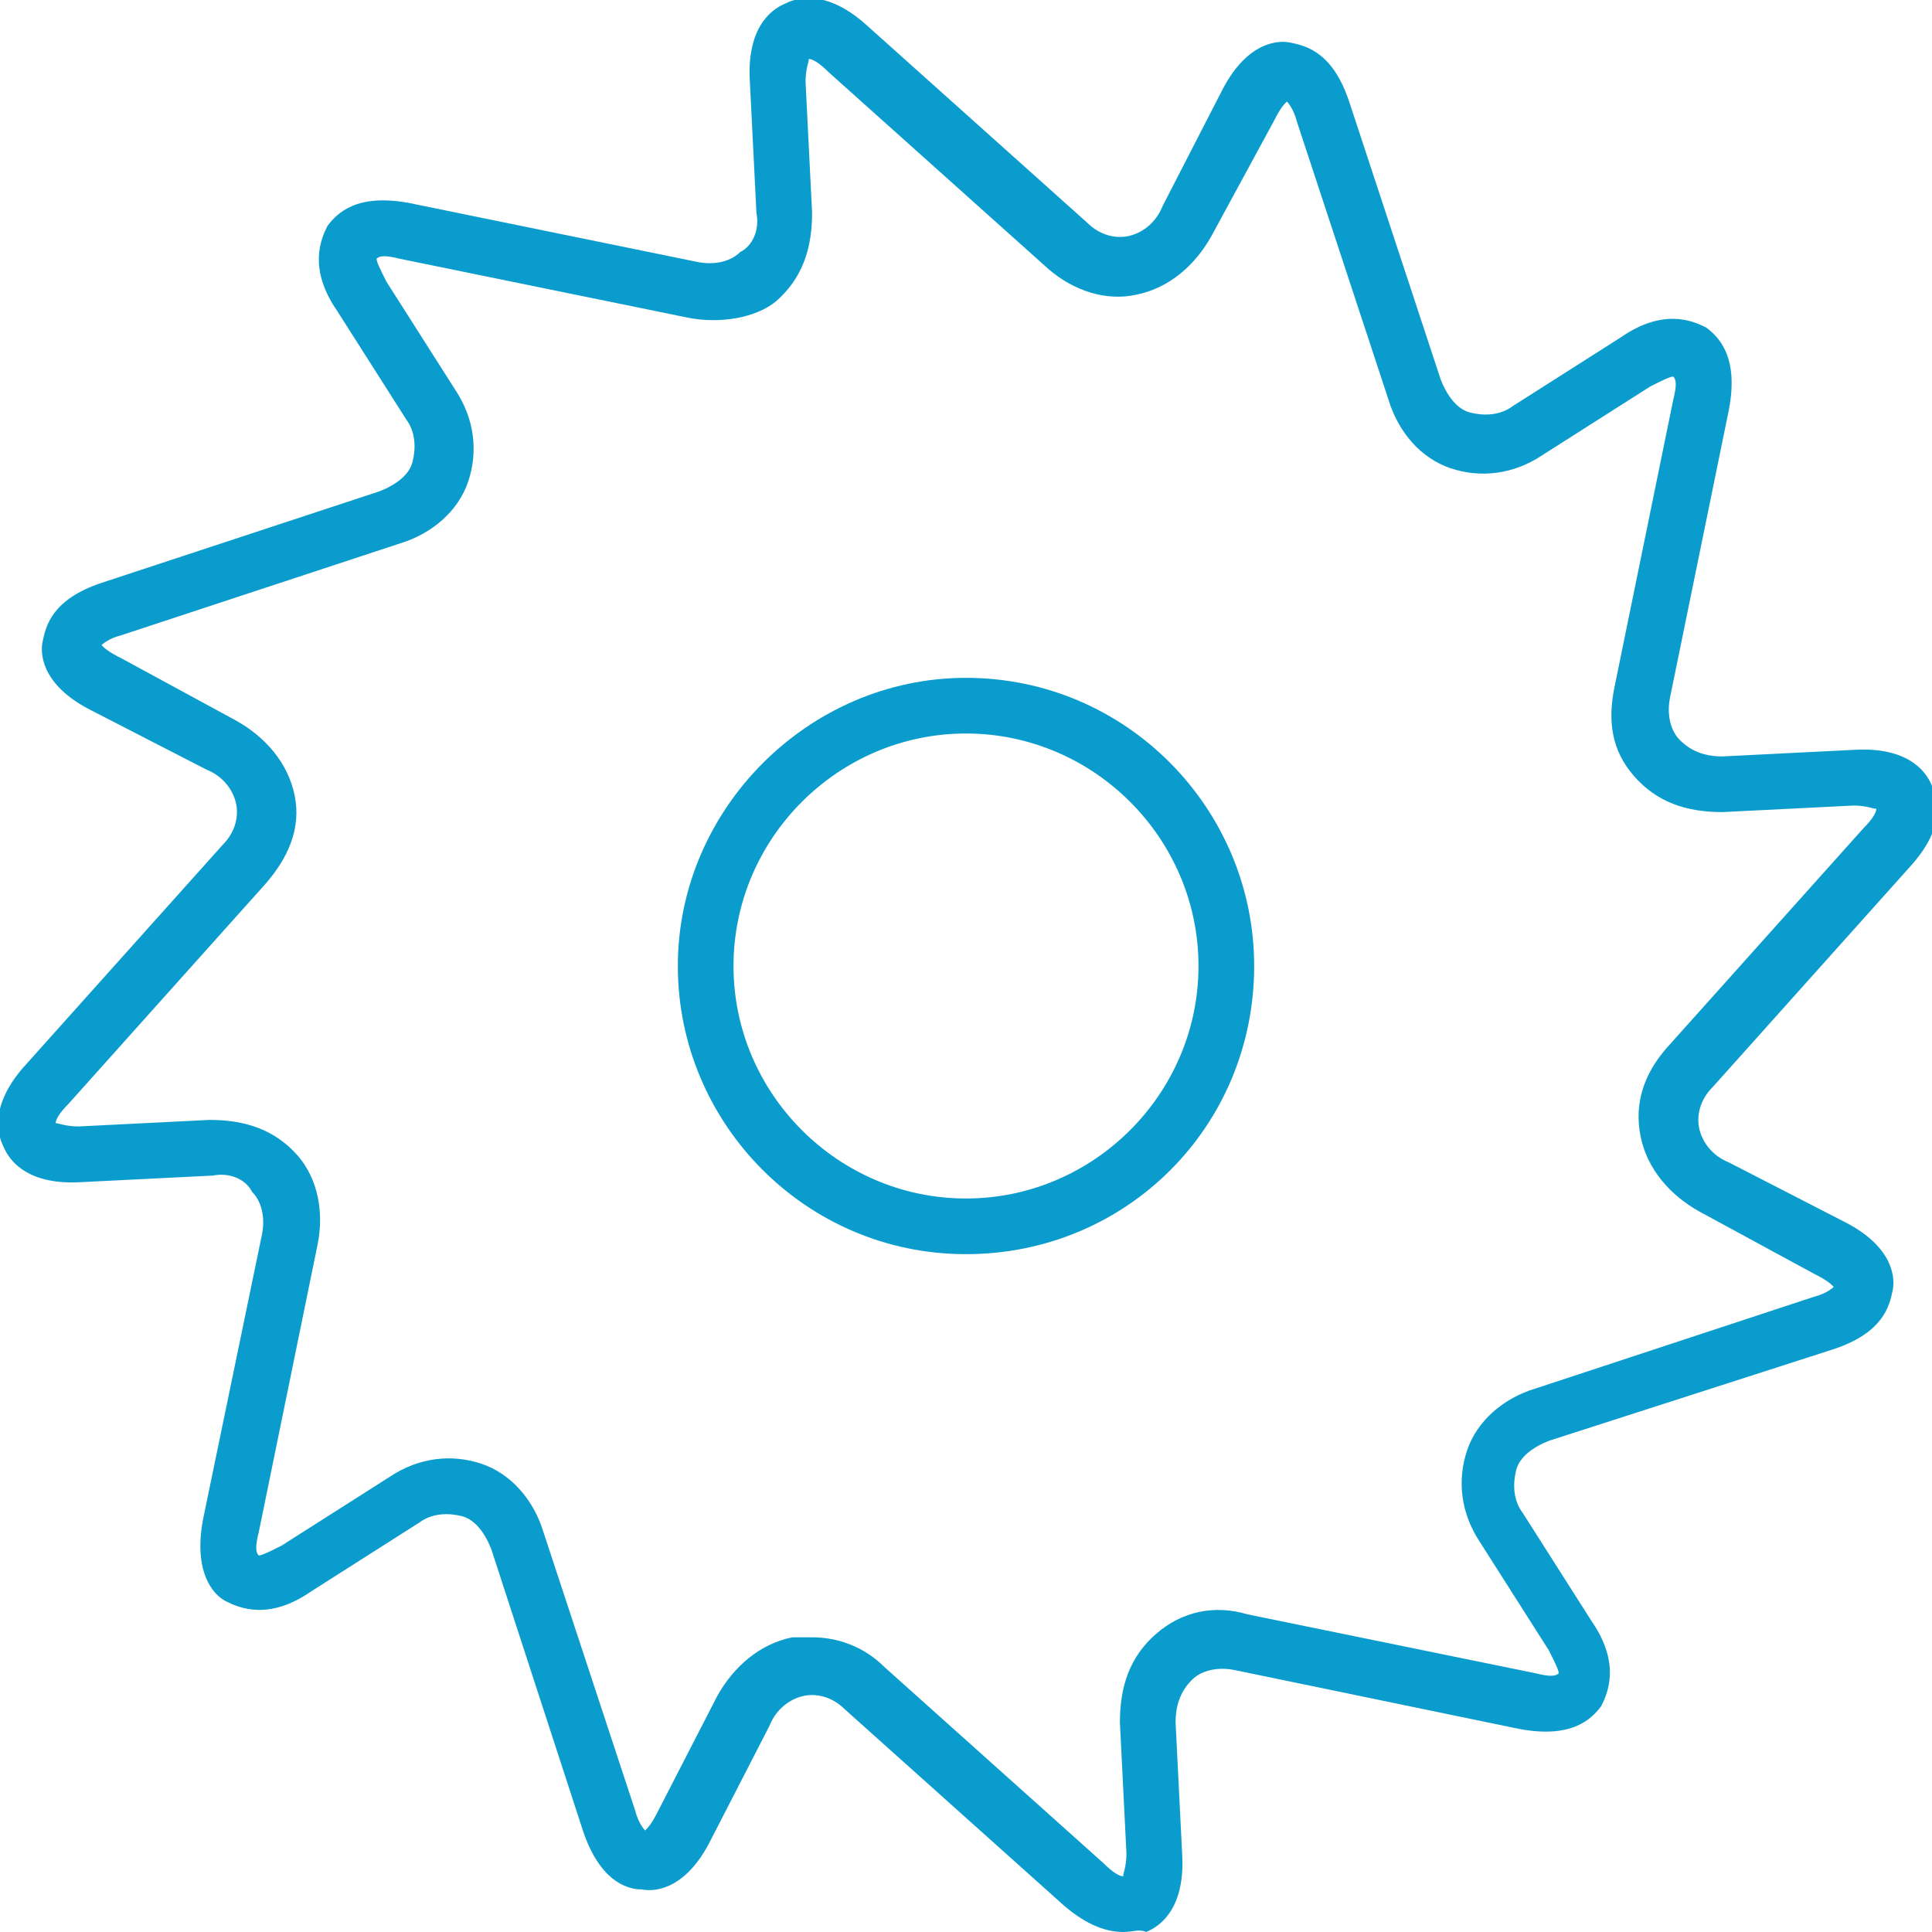 <svg xmlns="http://www.w3.org/2000/svg" width="59" height="59" viewBox="0 0 59 59"><style type="text/css">.st0{fill:#0B9CCE;}</style><path class="st0" d="M34.3 59c-.5 0-1.1-.2-1.8-.8l-6.7-6c-.4-.4-.9-.5-1.3-.4-.4.1-.8.4-1 .9l-1.8 3.5c-.7 1.4-1.6 1.6-2.1 1.5-.5 0-1.3-.3-1.8-1.8l-2.8-8.6c-.2-.5-.5-.9-.9-1-.4-.1-.9-.1-1.3.2l-3.3 2.1c-1.3.9-2.2.5-2.6.3s-1-.9-.7-2.5l1.8-8.7c.1-.5 0-1-.3-1.3-.2-.4-.7-.6-1.2-.5l-4 .2c-1.6.1-2.2-.6-2.4-1.1-.2-.4-.4-1.3.7-2.5l6-6.7c.4-.4.5-.9.4-1.3s-.4-.8-.9-1l-3.5-1.8c-1.4-.7-1.6-1.6-1.5-2.1s.3-1.3 1.8-1.8l8.5-2.8c.5-.2.9-.5 1-.9.1-.4.1-.9-.2-1.3l-2.1-3.3c-.9-1.3-.5-2.2-.3-2.6.3-.4.9-1 2.5-.7l8.8 1.8c.5.1 1 0 1.3-.3.4-.2.6-.7.5-1.2l-.2-4c-.1-1.6.6-2.2 1.1-2.4.4-.2 1.3-.4 2.5.7l6.7 6c.4.4.9.5 1.3.4.4-.1.8-.4 1-.9l1.8-3.5c.7-1.4 1.6-1.6 2.1-1.5s1.3.3 1.8 1.8l2.8 8.5c.2.5.5.9.9 1 .4.1.9.1 1.3-.2l3.3-2.1c1.3-.9 2.2-.5 2.6-.3.4.3 1 .9.7 2.5l-1.8 8.8c-.1.5 0 1 .3 1.3.3.3.7.5 1.3.5l4-.2c1.6-.1 2.2.6 2.4 1.1s.4 1.3-.7 2.5l-6 6.7c-.4.4-.5.9-.4 1.3.1.4.4.8.9 1l3.5 1.8c1.4.7 1.6 1.6 1.5 2.1s-.3 1.3-1.8 1.8l-8.7 2.8c-.5.2-.9.5-1 .9s-.1.9.2 1.3l2.1 3.3c.9 1.3.5 2.2.3 2.6-.3.4-.9 1-2.5.7l-8.7-1.8c-.5-.1-1 0-1.3.3-.3.3-.5.7-.5 1.3l.2 4c.1 1.6-.6 2.2-1.1 2.4-.2-.1-.4 0-.7 0zm-9.5-9c.8 0 1.6.3 2.2.9l6.7 6c.3.3.5.4.6.4 0-.1.1-.3.1-.7l-.2-4c0-1.1.3-2 1.1-2.7s1.8-.9 2.8-.6l8.8 1.8c.4.1.6.1.7 0 0-.1-.1-.3-.3-.7l-2.1-3.3c-.6-.9-.7-1.9-.4-2.8s1.1-1.6 2.1-1.9l8.5-2.8c.4-.1.6-.3.6-.3-.1-.1-.2-.2-.6-.4l-3.5-1.9c-.9-.5-1.6-1.3-1.8-2.3s.1-1.9.8-2.7l6-6.7c.3-.3.4-.5.4-.6-.1 0-.3-.1-.7-.1l-4 .2c-1.1 0-2-.3-2.7-1.1s-.8-1.7-.6-2.7l1.8-8.8c.1-.4.1-.6 0-.7-.1 0-.3.1-.7.3l-3.3 2.1c-.9.6-1.9.7-2.8.4s-1.6-1.1-1.9-2.1l-2.8-8.5c-.1-.4-.3-.6-.3-.6-.1.1-.2.2-.4.6l-1.9 3.5c-.5.9-1.3 1.6-2.3 1.8-.9.2-1.9-.1-2.7-.8l-6.7-6c-.3-.3-.5-.4-.6-.4 0 .1-.1.3-.1.7l.2 4c0 1.1-.3 2-1.1 2.7-.6.5-1.7.7-2.7.5l-8.8-1.8c-.4-.1-.6-.1-.7 0 0 .1.1.3.3.7l2.1 3.3c.6.9.7 1.9.4 2.8-.3.9-1.1 1.6-2.1 1.9l-8.5 2.8c-.4.1-.6.3-.6.3.1.1.2.2.6.4l3.5 1.9c.9.5 1.6 1.3 1.8 2.3s-.2 1.9-.9 2.7l-6 6.7c-.3.3-.4.5-.4.6.1 0 .3.1.7.1l4-.2c1.1 0 2 .3 2.7 1.1.6.7.8 1.7.6 2.7l-1.8 8.8c-.1.4-.1.6 0 .7.1 0 .3-.1.7-.3l3.3-2.1c.9-.6 1.9-.7 2.8-.4s1.6 1.1 1.9 2.1l2.8 8.5c.1.4.3.6.3.6.1-.1.2-.2.4-.6l1.8-3.5c.5-.9 1.3-1.6 2.3-1.8h.6zM29.5 38.3c-4.9 0-8.8-4-8.8-8.8s4-8.8 8.8-8.8c4.9 0 8.8 4 8.8 8.8 0 4.9-3.9 8.8-8.8 8.8zm0-15.9c-3.9 0-7.1 3.2-7.1 7.1s3.2 7.1 7.1 7.1 7.1-3.2 7.1-7.1c0-3.9-3.2-7.1-7.1-7.1z"/></svg>